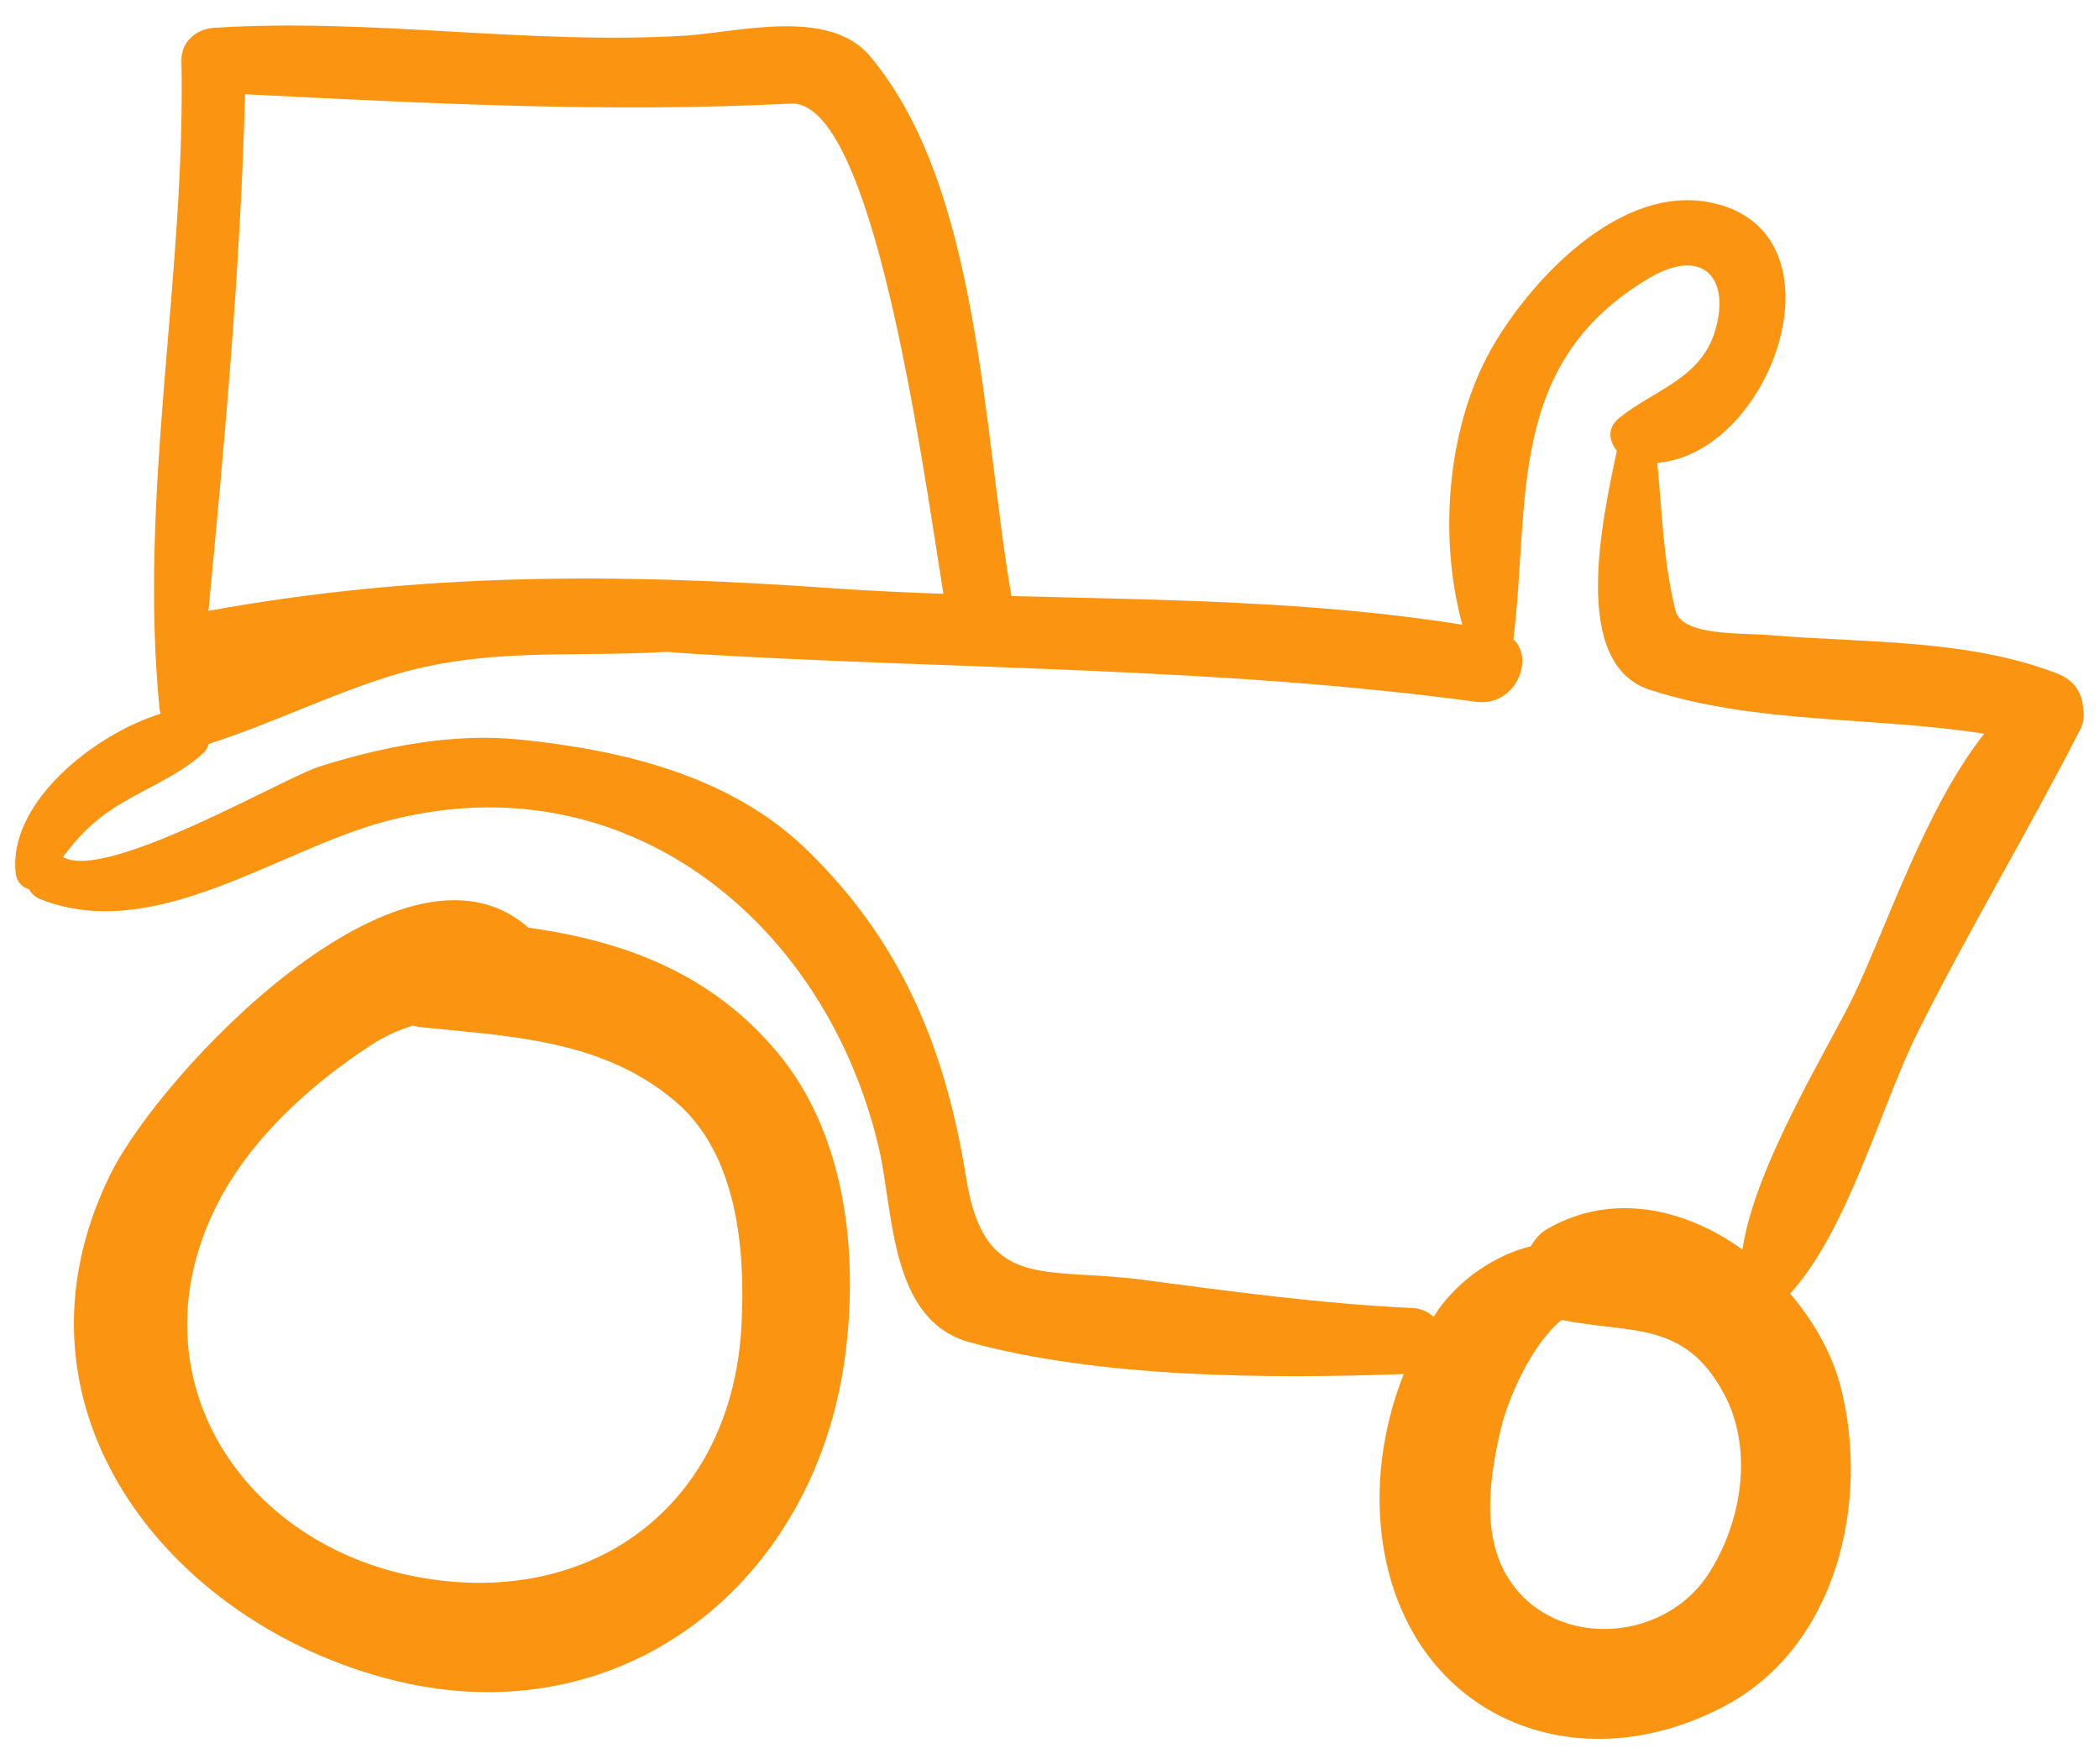 <svg width="69" height="58" viewBox="0 0 69 58" fill="none" xmlns="http://www.w3.org/2000/svg">
<path d="M25.55 34.591C23.36 31.973 20.488 30.93 17.364 30.494C13.221 26.829 5.257 35.3 3.629 38.603C-0.14 46.251 5.531 53.355 12.869 55.218C20.404 57.131 26.799 52.084 27.784 44.559C28.224 41.203 27.813 37.295 25.55 34.591ZM24.375 43.572C24.062 49.52 19.429 52.865 13.797 51.853C7.923 50.798 4.324 45.227 7.114 39.642C8.205 37.46 10.189 35.664 12.197 34.355C12.652 34.059 13.111 33.856 13.576 33.712C13.668 33.735 13.758 33.758 13.858 33.769C16.834 34.071 19.838 34.184 22.222 36.225C24.256 37.966 24.504 41.123 24.375 43.572Z" fill="#FA9411"/>
<path d="M68.477 23.269C68.454 22.816 68.201 22.365 67.654 22.152C64.678 20.992 61.292 21.141 58.153 20.877C57.212 20.798 55.288 20.916 55.077 20.068C54.68 18.483 54.638 16.84 54.479 15.215C58.316 14.904 60.817 7.531 56.183 6.648C53.278 6.095 50.457 9.073 49.141 11.267C47.603 13.831 47.252 17.515 48.069 20.535C43.164 19.753 38.204 19.722 33.247 19.594C32.297 14.06 32.207 6.126 28.592 1.839C27.241 0.237 24.235 1.067 22.534 1.171C17.381 1.486 12.218 0.582 7.032 0.914C6.461 0.951 5.953 1.371 5.965 1.981C6.108 9.116 4.544 16.192 5.245 23.314C5.25 23.363 5.267 23.401 5.281 23.442C5.269 23.453 5.256 23.464 5.244 23.474C3.073 24.155 0.245 26.41 0.518 28.718C0.549 28.983 0.738 29.176 0.955 29.235C1.036 29.387 1.174 29.501 1.35 29.569C5.075 31.021 9.086 27.973 12.609 27.017C20.575 24.854 27.195 30.358 28.901 37.786C29.377 39.857 29.249 43.401 31.869 44.122C36.13 45.294 41.722 45.332 46.145 45.168C45.432 46.955 45.174 48.968 45.471 50.82C46.373 56.458 51.807 58.691 56.718 56.069C60.38 54.115 61.464 49.38 60.519 45.632C60.242 44.535 59.643 43.458 58.847 42.525C60.757 40.428 61.858 36.295 63.029 33.955C64.717 30.576 66.67 27.332 68.379 23.985C68.502 23.745 68.524 23.497 68.477 23.269ZM8.056 3.098C14.027 3.4 20.032 3.711 25.994 3.405C28.694 3.267 30.296 15.033 31.012 19.521C29.797 19.477 28.582 19.423 27.369 19.337C20.286 18.835 13.785 18.819 6.852 20.081C7.394 14.433 7.906 8.765 8.056 3.098ZM56.199 51.684C54.663 54.12 50.858 54.218 49.475 51.7C48.704 50.297 48.993 48.454 49.333 46.988C49.548 46.067 50.296 44.238 51.334 43.389C53.649 43.855 55.374 43.394 56.675 45.824C57.651 47.646 57.252 50.014 56.199 51.684ZM60.936 32.731C60.117 34.436 57.68 38.331 57.279 41.077C55.384 39.716 52.991 39.175 50.866 40.396C50.623 40.536 50.45 40.742 50.321 40.969C49.122 41.264 47.991 42.068 47.297 43.029C47.236 43.113 47.186 43.206 47.128 43.293C46.956 43.131 46.731 43.011 46.426 42.998C43.442 42.858 40.51 42.46 37.552 42.069C34.332 41.642 32.358 42.471 31.76 38.722C31.078 34.447 29.617 30.916 26.475 27.892C23.966 25.478 20.419 24.652 17.086 24.311C14.879 24.086 12.576 24.541 10.491 25.202C9.318 25.574 3.489 28.987 2.07 28.174C2.515 27.564 3.009 27.044 3.702 26.588C4.67 25.951 5.848 25.53 6.699 24.741C6.78 24.665 6.823 24.558 6.865 24.453C8.883 23.808 10.807 22.852 12.837 22.221C15.942 21.255 18.808 21.619 21.915 21.428C22.235 21.454 22.54 21.477 22.818 21.494C31.36 22.01 40.035 21.92 48.52 23.07C49.787 23.242 50.468 21.7 49.75 21.012C50.306 16.484 49.483 11.935 54.216 9.14C55.939 8.123 56.886 9.092 56.393 10.832C55.931 12.461 54.371 12.807 53.217 13.749C52.821 14.072 52.894 14.504 53.151 14.816C52.665 17.11 51.623 21.823 54.228 22.673C57.724 23.813 61.575 23.546 65.228 24.12C63.309 26.532 62.007 30.5 60.936 32.731Z" fill="#FA9411"/>
</svg>
